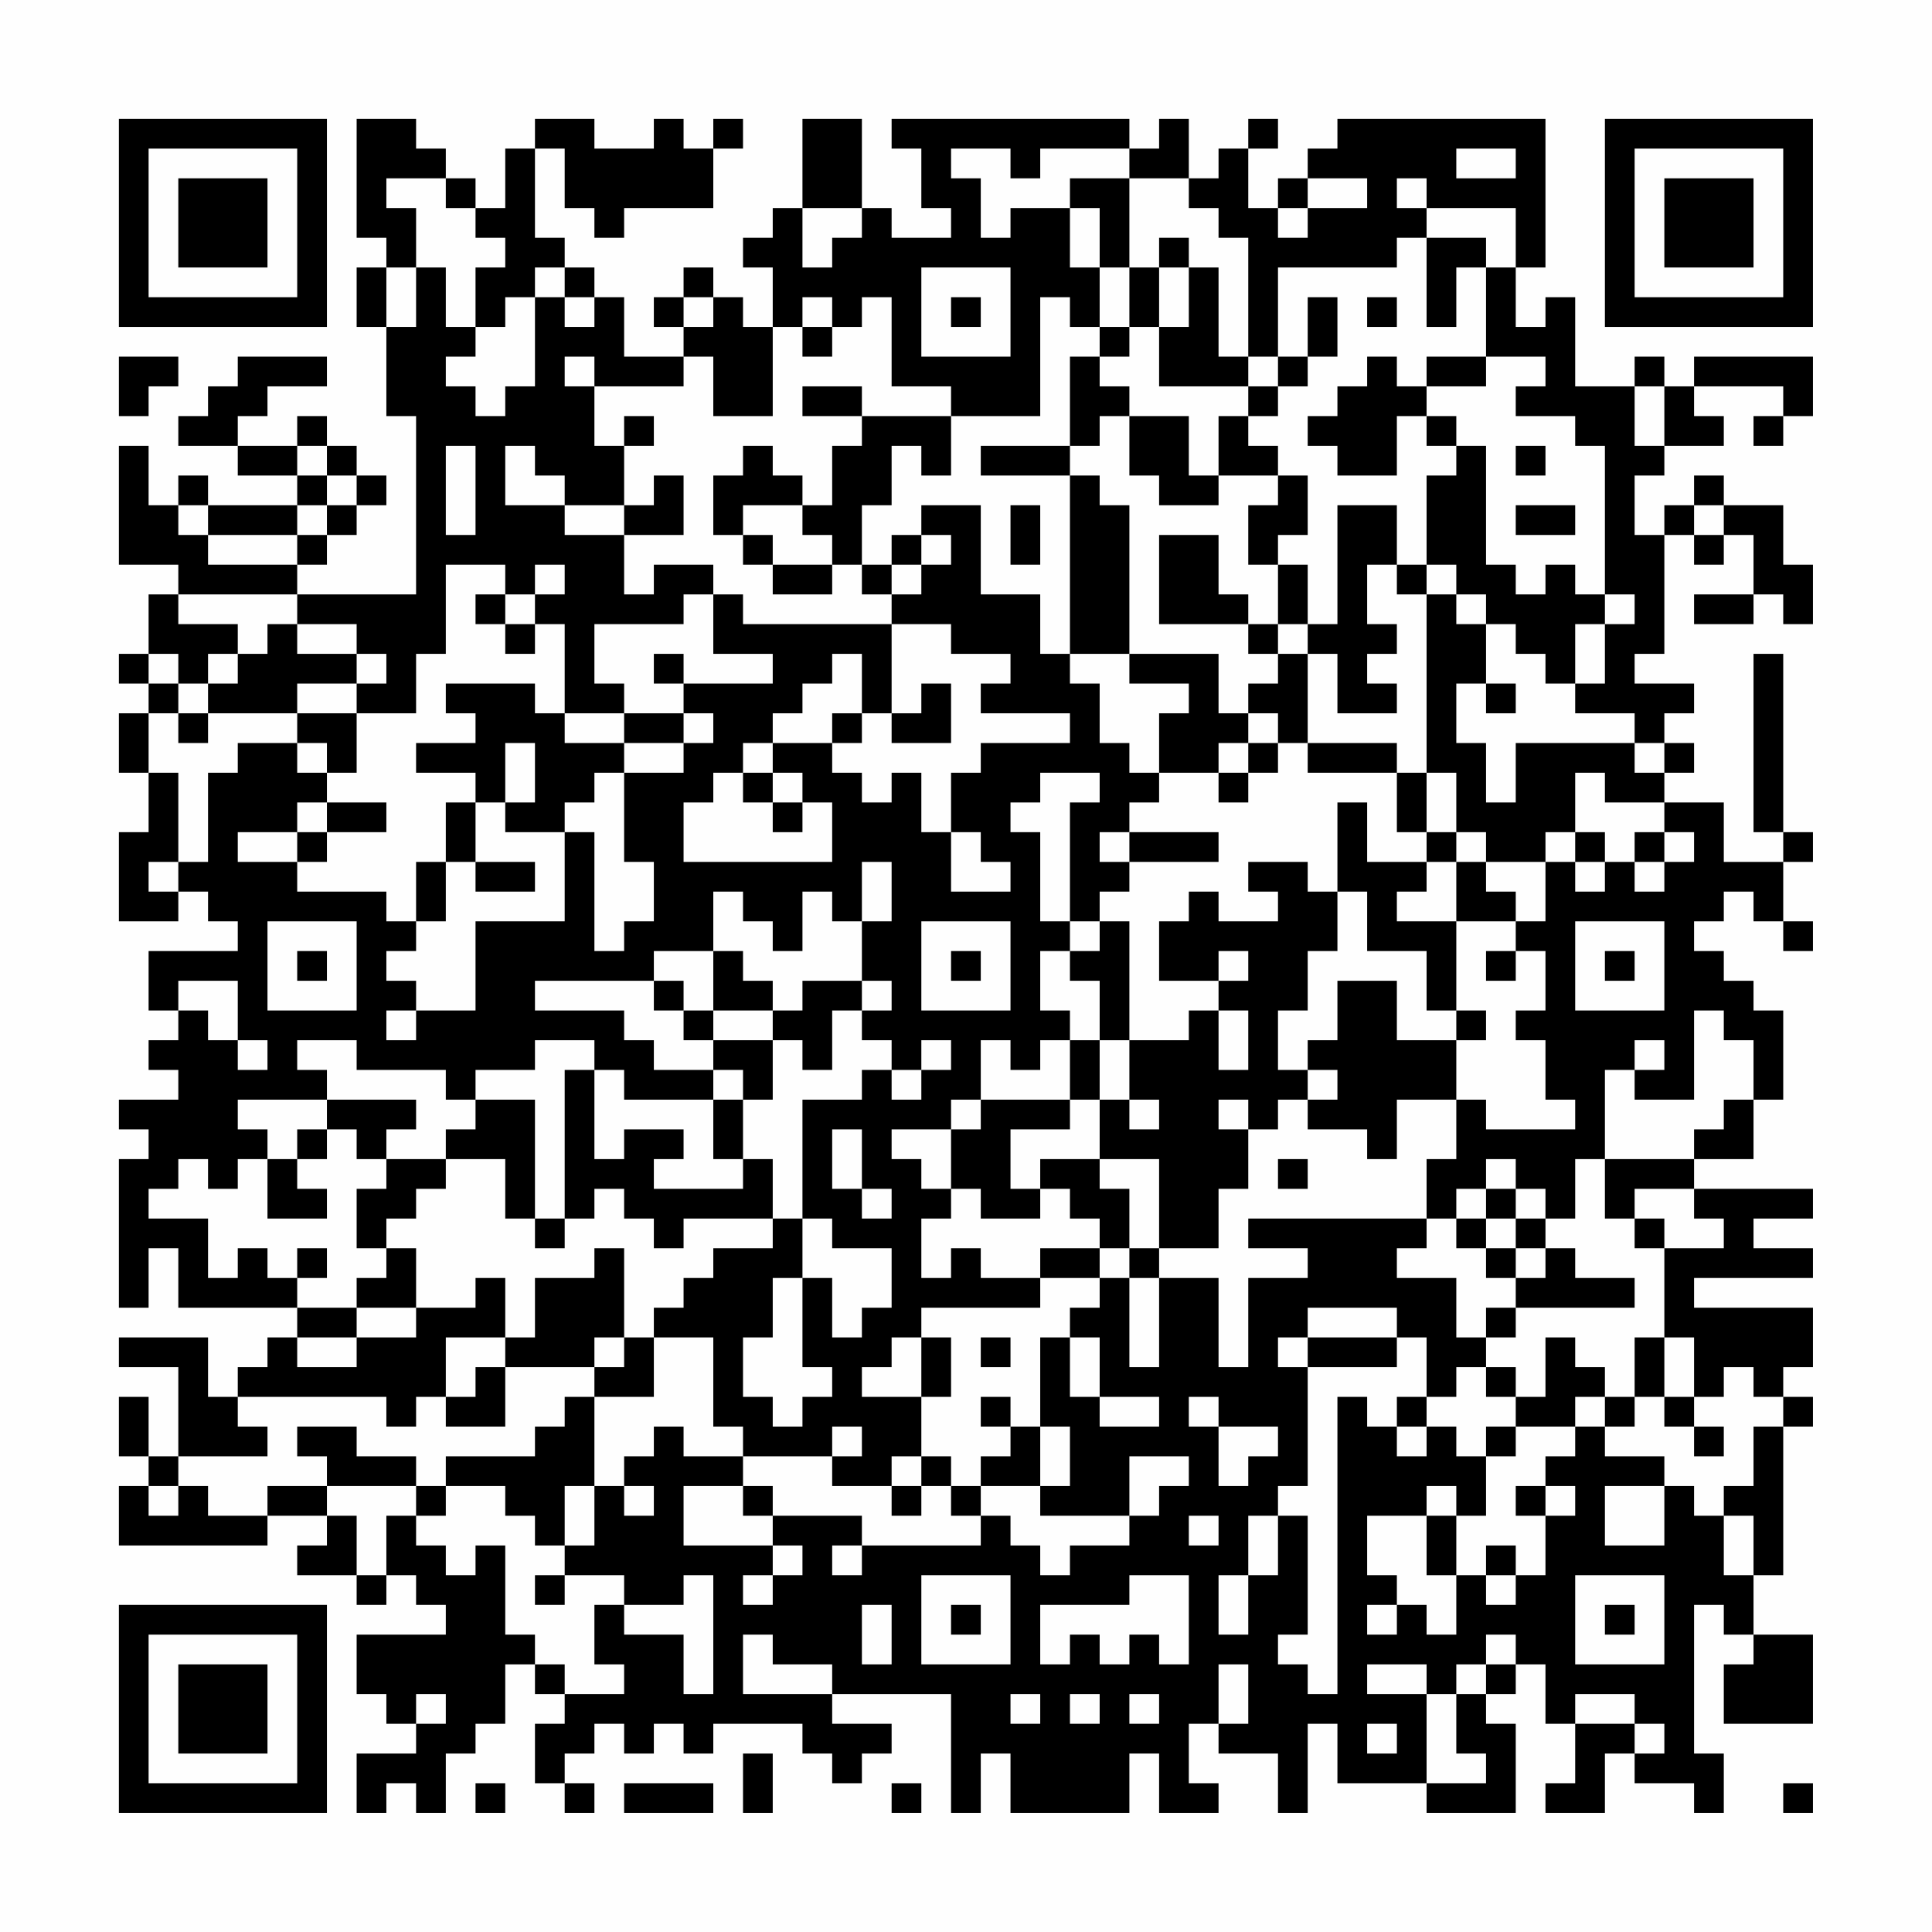 <?xml version="1.0" encoding="UTF-8"?>
<svg xmlns="http://www.w3.org/2000/svg" version="1.1" width="300" height="300" viewBox="0 0 300 300"><rect x="0" y="0" width="300" height="300" fill="#fefefe"/><g transform="scale(4.615)"><g transform="translate(4,4)"><path fill-rule="evenodd" d="M8 0L8 4L9 4L9 5L8 5L8 7L9 7L9 10L10 10L10 16L6 16L6 15L7 15L7 14L8 14L8 13L9 13L9 12L8 12L8 11L7 11L7 10L6 10L6 11L4 11L4 10L5 10L5 9L7 9L7 8L4 8L4 9L3 9L3 10L2 10L2 11L4 11L4 12L6 12L6 13L3 13L3 12L2 12L2 13L1 13L1 11L0 11L0 15L2 15L2 16L1 16L1 18L0 18L0 19L1 19L1 20L0 20L0 22L1 22L1 24L0 24L0 27L2 27L2 26L3 26L3 27L4 27L4 28L1 28L1 30L2 30L2 31L1 31L1 32L2 32L2 33L0 33L0 34L1 34L1 35L0 35L0 40L1 40L1 38L2 38L2 40L6 40L6 41L5 41L5 42L4 42L4 43L3 43L3 41L0 41L0 42L2 42L2 45L1 45L1 43L0 43L0 45L1 45L1 46L0 46L0 48L5 48L5 47L7 47L7 48L6 48L6 49L8 49L8 50L9 50L9 49L10 49L10 50L11 50L11 51L8 51L8 53L9 53L9 54L10 54L10 55L8 55L8 57L9 57L9 56L10 56L10 57L11 57L11 55L12 55L12 54L13 54L13 52L14 52L14 53L15 53L15 54L14 54L14 56L15 56L15 57L16 57L16 56L15 56L15 55L16 55L16 54L17 54L17 55L18 55L18 54L19 54L19 55L20 55L20 54L23 54L23 55L24 55L24 56L25 56L25 55L26 55L26 54L24 54L24 53L28 53L28 57L29 57L29 55L30 55L30 57L34 57L34 55L35 55L35 57L37 57L37 56L36 56L36 54L37 54L37 55L39 55L39 57L40 57L40 54L41 54L41 56L44 56L44 57L47 57L47 54L46 54L46 53L47 53L47 52L48 52L48 54L49 54L49 56L48 56L48 57L50 57L50 55L51 55L51 56L53 56L53 57L54 57L54 55L53 55L53 50L54 50L54 51L55 51L55 52L54 52L54 54L57 54L57 51L55 51L55 49L56 49L56 44L57 44L57 43L56 43L56 42L57 42L57 40L53 40L53 39L57 39L57 38L55 38L55 37L57 37L57 36L53 36L53 35L55 35L55 33L56 33L56 30L55 30L55 29L54 29L54 28L53 28L53 27L54 27L54 26L55 26L55 27L56 27L56 28L57 28L57 27L56 27L56 25L57 25L57 24L56 24L56 18L55 18L55 24L56 24L56 25L54 25L54 23L52 23L52 22L53 22L53 21L52 21L52 20L53 20L53 19L51 19L51 18L52 18L52 14L53 14L53 15L54 15L54 14L55 14L55 16L53 16L53 17L55 17L55 16L56 16L56 17L57 17L57 15L56 15L56 13L54 13L54 12L53 12L53 13L52 13L52 14L51 14L51 12L52 12L52 11L54 11L54 10L53 10L53 9L56 9L56 10L55 10L55 11L56 11L56 10L57 10L57 8L53 8L53 9L52 9L52 8L51 8L51 9L49 9L49 6L48 6L48 7L47 7L47 5L48 5L48 0L41 0L41 1L40 1L40 2L39 2L39 3L38 3L38 1L39 1L39 0L38 0L38 1L37 1L37 2L36 2L36 0L35 0L35 1L34 1L34 0L26 0L26 1L27 1L27 3L28 3L28 4L26 4L26 3L25 3L25 0L23 0L23 3L22 3L22 4L21 4L21 5L22 5L22 7L21 7L21 6L20 6L20 5L19 5L19 6L18 6L18 7L19 7L19 8L17 8L17 6L16 6L16 5L15 5L15 4L14 4L14 1L15 1L15 3L16 3L16 4L17 4L17 3L20 3L20 1L21 1L21 0L20 0L20 1L19 1L19 0L18 0L18 1L16 1L16 0L14 0L14 1L13 1L13 3L12 3L12 2L11 2L11 1L10 1L10 0ZM28 1L28 2L29 2L29 4L30 4L30 3L32 3L32 5L33 5L33 7L32 7L32 6L31 6L31 10L28 10L28 9L26 9L26 6L25 6L25 7L24 7L24 6L23 6L23 7L22 7L22 10L20 10L20 8L19 8L19 9L16 9L16 8L15 8L15 9L16 9L16 11L17 11L17 13L15 13L15 12L14 12L14 11L13 11L13 13L15 13L15 14L17 14L17 16L18 16L18 15L20 15L20 16L19 16L19 17L16 17L16 19L17 19L17 20L15 20L15 17L14 17L14 16L15 16L15 15L14 15L14 16L13 16L13 15L11 15L11 18L10 18L10 20L8 20L8 19L9 19L9 18L8 18L8 17L6 17L6 16L2 16L2 17L4 17L4 18L3 18L3 19L2 19L2 18L1 18L1 19L2 19L2 20L1 20L1 22L2 22L2 25L1 25L1 26L2 26L2 25L3 25L3 22L4 22L4 21L6 21L6 22L7 22L7 23L6 23L6 24L4 24L4 25L6 25L6 26L9 26L9 27L10 27L10 28L9 28L9 29L10 29L10 30L9 30L9 31L10 31L10 30L12 30L12 27L15 27L15 24L16 24L16 28L17 28L17 27L18 27L18 25L17 25L17 22L19 22L19 21L20 21L20 20L19 20L19 19L22 19L22 18L20 18L20 16L21 16L21 17L26 17L26 20L25 20L25 18L24 18L24 19L23 19L23 20L22 20L22 21L21 21L21 22L20 22L20 23L19 23L19 25L24 25L24 23L23 23L23 22L22 22L22 21L24 21L24 22L25 22L25 23L26 23L26 22L27 22L27 24L28 24L28 26L30 26L30 25L29 25L29 24L28 24L28 22L29 22L29 21L32 21L32 20L29 20L29 19L30 19L30 18L28 18L28 17L26 17L26 16L27 16L27 15L28 15L28 14L27 14L27 13L29 13L29 16L31 16L31 18L32 18L32 19L33 19L33 21L34 21L34 22L35 22L35 23L34 23L34 24L33 24L33 25L34 25L34 26L33 26L33 27L32 27L32 23L33 23L33 22L31 22L31 23L30 23L30 24L31 24L31 27L32 27L32 28L31 28L31 30L32 30L32 31L31 31L31 32L30 32L30 31L29 31L29 33L28 33L28 34L26 34L26 35L27 35L27 36L28 36L28 37L27 37L27 39L28 39L28 38L29 38L29 39L31 39L31 40L27 40L27 41L26 41L26 42L25 42L25 43L27 43L27 45L26 45L26 46L24 46L24 45L25 45L25 44L24 44L24 45L21 45L21 44L20 44L20 41L18 41L18 40L19 40L19 39L20 39L20 38L22 38L22 37L23 37L23 39L22 39L22 41L21 41L21 43L22 43L22 44L23 44L23 43L24 43L24 42L23 42L23 39L24 39L24 41L25 41L25 40L26 40L26 38L24 38L24 37L23 37L23 33L25 33L25 32L26 32L26 33L27 33L27 32L28 32L28 31L27 31L27 32L26 32L26 31L25 31L25 30L26 30L26 29L25 29L25 27L26 27L26 25L25 25L25 27L24 27L24 26L23 26L23 28L22 28L22 27L21 27L21 26L20 26L20 28L18 28L18 29L14 29L14 30L17 30L17 31L18 31L18 32L20 32L20 33L17 33L17 32L16 32L16 31L14 31L14 32L12 32L12 33L11 33L11 32L8 32L8 31L6 31L6 32L7 32L7 33L4 33L4 34L5 34L5 35L4 35L4 36L3 36L3 35L2 35L2 36L1 36L1 37L3 37L3 39L4 39L4 38L5 38L5 39L6 39L6 40L8 40L8 41L6 41L6 42L8 42L8 41L10 41L10 40L12 40L12 39L13 39L13 41L11 41L11 43L10 43L10 44L9 44L9 43L4 43L4 44L5 44L5 45L2 45L2 46L1 46L1 47L2 47L2 46L3 46L3 47L5 47L5 46L7 46L7 47L8 47L8 49L9 49L9 47L10 47L10 48L11 48L11 49L12 49L12 48L13 48L13 51L14 51L14 52L15 52L15 53L17 53L17 52L16 52L16 50L17 50L17 51L19 51L19 53L20 53L20 49L19 49L19 50L17 50L17 49L15 49L15 48L16 48L16 46L17 46L17 47L18 47L18 46L17 46L17 45L18 45L18 44L19 44L19 45L21 45L21 46L19 46L19 48L22 48L22 49L21 49L21 50L22 50L22 49L23 49L23 48L22 48L22 47L25 47L25 48L24 48L24 49L25 49L25 48L29 48L29 47L30 47L30 48L31 48L31 49L32 49L32 48L34 48L34 47L35 47L35 46L36 46L36 45L34 45L34 47L31 47L31 46L32 46L32 44L31 44L31 41L32 41L32 43L33 43L33 44L35 44L35 43L33 43L33 41L32 41L32 40L33 40L33 39L34 39L34 42L35 42L35 39L37 39L37 42L38 42L38 39L40 39L40 38L38 38L38 37L44 37L44 38L43 38L43 39L45 39L45 41L46 41L46 42L45 42L45 43L44 43L44 41L43 41L43 40L40 40L40 41L39 41L39 42L40 42L40 46L39 46L39 47L38 47L38 49L37 49L37 51L38 51L38 49L39 49L39 47L40 47L40 51L39 51L39 52L40 52L40 53L41 53L41 43L42 43L42 44L43 44L43 45L44 45L44 44L45 44L45 45L46 45L46 47L45 47L45 46L44 46L44 47L42 47L42 49L43 49L43 50L42 50L42 51L43 51L43 50L44 50L44 51L45 51L45 49L46 49L46 50L47 50L47 49L48 49L48 47L49 47L49 46L48 46L48 45L49 45L49 44L50 44L50 45L52 45L52 46L50 46L50 48L52 48L52 46L53 46L53 47L54 47L54 49L55 49L55 47L54 47L54 46L55 46L55 44L56 44L56 43L55 43L55 42L54 42L54 43L53 43L53 41L52 41L52 38L54 38L54 37L53 37L53 36L51 36L51 37L50 37L50 35L53 35L53 34L54 34L54 33L55 33L55 31L54 31L54 30L53 30L53 33L51 33L51 32L52 32L52 31L51 31L51 32L50 32L50 35L49 35L49 37L48 37L48 36L47 36L47 35L46 35L46 36L45 36L45 37L44 37L44 35L45 35L45 33L46 33L46 34L49 34L49 33L48 33L48 31L47 31L47 30L48 30L48 28L47 28L47 27L48 27L48 25L49 25L49 26L50 26L50 25L51 25L51 26L52 26L52 25L53 25L53 24L52 24L52 23L50 23L50 22L49 22L49 24L48 24L48 25L46 25L46 24L45 24L45 22L44 22L44 16L45 16L45 17L46 17L46 19L45 19L45 21L46 21L46 23L47 23L47 21L51 21L51 22L52 22L52 21L51 21L51 20L49 20L49 19L50 19L50 17L51 17L51 16L50 16L50 11L49 11L49 10L47 10L47 9L48 9L48 8L46 8L46 5L47 5L47 3L44 3L44 2L43 2L43 3L44 3L44 4L43 4L43 5L39 5L39 8L38 8L38 4L37 4L37 3L36 3L36 2L34 2L34 1L31 1L31 2L30 2L30 1ZM45 1L45 2L47 2L47 1ZM9 2L9 3L10 3L10 5L9 5L9 7L10 7L10 5L11 5L11 7L12 7L12 8L11 8L11 9L12 9L12 10L13 10L13 9L14 9L14 6L15 6L15 7L16 7L16 6L15 6L15 5L14 5L14 6L13 6L13 7L12 7L12 5L13 5L13 4L12 4L12 3L11 3L11 2ZM32 2L32 3L33 3L33 5L34 5L34 7L33 7L33 8L32 8L32 11L29 11L29 12L32 12L32 18L34 18L34 19L36 19L36 20L35 20L35 22L37 22L37 23L38 23L38 22L39 22L39 21L40 21L40 22L43 22L43 24L44 24L44 25L42 25L42 23L41 23L41 26L40 26L40 25L38 25L38 26L39 26L39 27L37 27L37 26L36 26L36 27L35 27L35 29L37 29L37 30L36 30L36 31L34 31L34 27L33 27L33 28L32 28L32 29L33 29L33 31L32 31L32 33L29 33L29 34L28 34L28 36L29 36L29 37L31 37L31 36L32 36L32 37L33 37L33 38L31 38L31 39L33 39L33 38L34 38L34 39L35 39L35 38L37 38L37 36L38 36L38 34L39 34L39 33L40 33L40 34L42 34L42 35L43 35L43 33L45 33L45 31L46 31L46 30L45 30L45 27L47 27L47 26L46 26L46 25L45 25L45 24L44 24L44 22L43 22L43 21L40 21L40 18L41 18L41 20L43 20L43 19L42 19L42 18L43 18L43 17L42 17L42 15L43 15L43 16L44 16L44 15L45 15L45 16L46 16L46 17L47 17L47 18L48 18L48 19L49 19L49 17L50 17L50 16L49 16L49 15L48 15L48 16L47 16L47 15L46 15L46 11L45 11L45 10L44 10L44 9L46 9L46 8L44 8L44 9L43 9L43 8L42 8L42 9L41 9L41 10L40 10L40 11L41 11L41 12L43 12L43 10L44 10L44 11L45 11L45 12L44 12L44 15L43 15L43 13L41 13L41 17L40 17L40 15L39 15L39 14L40 14L40 12L39 12L39 11L38 11L38 10L39 10L39 9L40 9L40 8L41 8L41 6L40 6L40 8L39 8L39 9L38 9L38 8L37 8L37 5L36 5L36 4L35 4L35 5L34 5L34 2ZM40 2L40 3L39 3L39 4L40 4L40 3L42 3L42 2ZM23 3L23 5L24 5L24 4L25 4L25 3ZM44 4L44 7L45 7L45 5L46 5L46 4ZM27 5L27 8L30 8L30 5ZM35 5L35 7L34 7L34 8L33 8L33 9L34 9L34 10L33 10L33 11L32 11L32 12L33 12L33 13L34 13L34 18L37 18L37 20L38 20L38 21L37 21L37 22L38 22L38 21L39 21L39 20L38 20L38 19L39 19L39 18L40 18L40 17L39 17L39 15L38 15L38 13L39 13L39 12L37 12L37 10L38 10L38 9L35 9L35 7L36 7L36 5ZM19 6L19 7L20 7L20 6ZM28 6L28 7L29 7L29 6ZM42 6L42 7L43 7L43 6ZM23 7L23 8L24 8L24 7ZM0 8L0 10L1 10L1 9L2 9L2 8ZM23 9L23 10L25 10L25 11L24 11L24 13L23 13L23 12L22 12L22 11L21 11L21 12L20 12L20 14L21 14L21 15L22 15L22 16L24 16L24 15L25 15L25 16L26 16L26 15L27 15L27 14L26 14L26 15L25 15L25 13L26 13L26 11L27 11L27 12L28 12L28 10L25 10L25 9ZM51 9L51 11L52 11L52 9ZM17 10L17 11L18 11L18 10ZM34 10L34 12L35 12L35 13L37 13L37 12L36 12L36 10ZM6 11L6 12L7 12L7 13L6 13L6 14L3 14L3 13L2 13L2 14L3 14L3 15L6 15L6 14L7 14L7 13L8 13L8 12L7 12L7 11ZM11 11L11 14L12 14L12 11ZM47 11L47 12L48 12L48 11ZM18 12L18 13L17 13L17 14L19 14L19 12ZM21 13L21 14L22 14L22 15L24 15L24 14L23 14L23 13ZM30 13L30 15L31 15L31 13ZM47 13L47 14L49 14L49 13ZM53 13L53 14L54 14L54 13ZM35 14L35 17L38 17L38 18L39 18L39 17L38 17L38 16L37 16L37 14ZM12 16L12 17L13 17L13 18L14 18L14 17L13 17L13 16ZM5 17L5 18L4 18L4 19L3 19L3 20L2 20L2 21L3 21L3 20L6 20L6 21L7 21L7 22L8 22L8 20L6 20L6 19L8 19L8 18L6 18L6 17ZM18 18L18 19L19 19L19 18ZM11 19L11 20L12 20L12 21L10 21L10 22L12 22L12 23L11 23L11 25L10 25L10 27L11 27L11 25L12 25L12 26L14 26L14 25L12 25L12 23L13 23L13 24L15 24L15 23L16 23L16 22L17 22L17 21L19 21L19 20L17 20L17 21L15 21L15 20L14 20L14 19ZM27 19L27 20L26 20L26 21L28 21L28 19ZM46 19L46 20L47 20L47 19ZM24 20L24 21L25 21L25 20ZM13 21L13 23L14 23L14 21ZM21 22L21 23L22 23L22 24L23 24L23 23L22 23L22 22ZM7 23L7 24L6 24L6 25L7 25L7 24L9 24L9 23ZM34 24L34 25L37 25L37 24ZM49 24L49 25L50 25L50 24ZM51 24L51 25L52 25L52 24ZM44 25L44 26L43 26L43 27L45 27L45 25ZM41 26L41 28L40 28L40 30L39 30L39 32L40 32L40 33L41 33L41 32L40 32L40 31L41 31L41 29L43 29L43 31L45 31L45 30L44 30L44 28L42 28L42 26ZM5 27L5 30L8 30L8 27ZM27 27L27 30L30 30L30 27ZM49 27L49 30L52 30L52 27ZM6 28L6 29L7 29L7 28ZM20 28L20 30L19 30L19 29L18 29L18 30L19 30L19 31L20 31L20 32L21 32L21 33L20 33L20 35L21 35L21 36L18 36L18 35L19 35L19 34L17 34L17 35L16 35L16 32L15 32L15 37L14 37L14 33L12 33L12 34L11 34L11 35L9 35L9 34L10 34L10 33L7 33L7 34L6 34L6 35L5 35L5 37L7 37L7 36L6 36L6 35L7 35L7 34L8 34L8 35L9 35L9 36L8 36L8 38L9 38L9 39L8 39L8 40L10 40L10 38L9 38L9 37L10 37L10 36L11 36L11 35L13 35L13 37L14 37L14 38L15 38L15 37L16 37L16 36L17 36L17 37L18 37L18 38L19 38L19 37L22 37L22 35L21 35L21 33L22 33L22 31L23 31L23 32L24 32L24 30L25 30L25 29L23 29L23 30L22 30L22 29L21 29L21 28ZM28 28L28 29L29 29L29 28ZM37 28L37 29L38 29L38 28ZM46 28L46 29L47 29L47 28ZM50 28L50 29L51 29L51 28ZM2 29L2 30L3 30L3 31L4 31L4 32L5 32L5 31L4 31L4 29ZM20 30L20 31L22 31L22 30ZM37 30L37 32L38 32L38 30ZM33 31L33 33L32 33L32 34L30 34L30 36L31 36L31 35L33 35L33 36L34 36L34 38L35 38L35 35L33 35L33 33L34 33L34 34L35 34L35 33L34 33L34 31ZM37 33L37 34L38 34L38 33ZM24 34L24 36L25 36L25 37L26 37L26 36L25 36L25 34ZM39 35L39 36L40 36L40 35ZM46 36L46 37L45 37L45 38L46 38L46 39L47 39L47 40L46 40L46 41L47 41L47 40L51 40L51 39L49 39L49 38L48 38L48 37L47 37L47 36ZM46 37L46 38L47 38L47 39L48 39L48 38L47 38L47 37ZM51 37L51 38L52 38L52 37ZM6 38L6 39L7 39L7 38ZM16 38L16 39L14 39L14 41L13 41L13 42L12 42L12 43L11 43L11 44L13 44L13 42L16 42L16 43L15 43L15 44L14 44L14 45L11 45L11 46L10 46L10 45L8 45L8 44L6 44L6 45L7 45L7 46L10 46L10 47L11 47L11 46L13 46L13 47L14 47L14 48L15 48L15 46L16 46L16 43L18 43L18 41L17 41L17 38ZM16 41L16 42L17 42L17 41ZM27 41L27 43L28 43L28 41ZM29 41L29 42L30 42L30 41ZM40 41L40 42L43 42L43 41ZM48 41L48 43L47 43L47 42L46 42L46 43L47 43L47 44L46 44L46 45L47 45L47 44L49 44L49 43L50 43L50 44L51 44L51 43L52 43L52 44L53 44L53 45L54 45L54 44L53 44L53 43L52 43L52 41L51 41L51 43L50 43L50 42L49 42L49 41ZM29 43L29 44L30 44L30 45L29 45L29 46L28 46L28 45L27 45L27 46L26 46L26 47L27 47L27 46L28 46L28 47L29 47L29 46L31 46L31 44L30 44L30 43ZM36 43L36 44L37 44L37 46L38 46L38 45L39 45L39 44L37 44L37 43ZM43 43L43 44L44 44L44 43ZM21 46L21 47L22 47L22 46ZM47 46L47 47L48 47L48 46ZM36 47L36 48L37 48L37 47ZM44 47L44 49L45 49L45 47ZM46 48L46 49L47 49L47 48ZM14 49L14 50L15 50L15 49ZM27 49L27 52L30 52L30 49ZM34 49L34 50L31 50L31 52L32 52L32 51L33 51L33 52L34 52L34 51L35 51L35 52L36 52L36 49ZM49 49L49 52L52 52L52 49ZM25 50L25 52L26 52L26 50ZM28 50L28 51L29 51L29 50ZM50 50L50 51L51 51L51 50ZM21 51L21 53L24 53L24 52L22 52L22 51ZM46 51L46 52L45 52L45 53L44 53L44 52L42 52L42 53L44 53L44 56L46 56L46 55L45 55L45 53L46 53L46 52L47 52L47 51ZM37 52L37 54L38 54L38 52ZM10 53L10 54L11 54L11 53ZM30 53L30 54L31 54L31 53ZM32 53L32 54L33 54L33 53ZM34 53L34 54L35 54L35 53ZM49 53L49 54L51 54L51 55L52 55L52 54L51 54L51 53ZM42 54L42 55L43 55L43 54ZM21 55L21 57L22 57L22 55ZM12 56L12 57L13 57L13 56ZM17 56L17 57L20 57L20 56ZM26 56L26 57L27 57L27 56ZM56 56L56 57L57 57L57 56ZM0 0L0 7L7 7L7 0ZM1 1L1 6L6 6L6 1ZM2 2L2 5L5 5L5 2ZM50 0L50 7L57 7L57 0ZM51 1L51 6L56 6L56 1ZM52 2L52 5L55 5L55 2ZM0 50L0 57L7 57L7 50ZM1 51L1 56L6 56L6 51ZM2 52L2 55L5 55L5 52Z" fill="#000000"/></g></g></svg>
